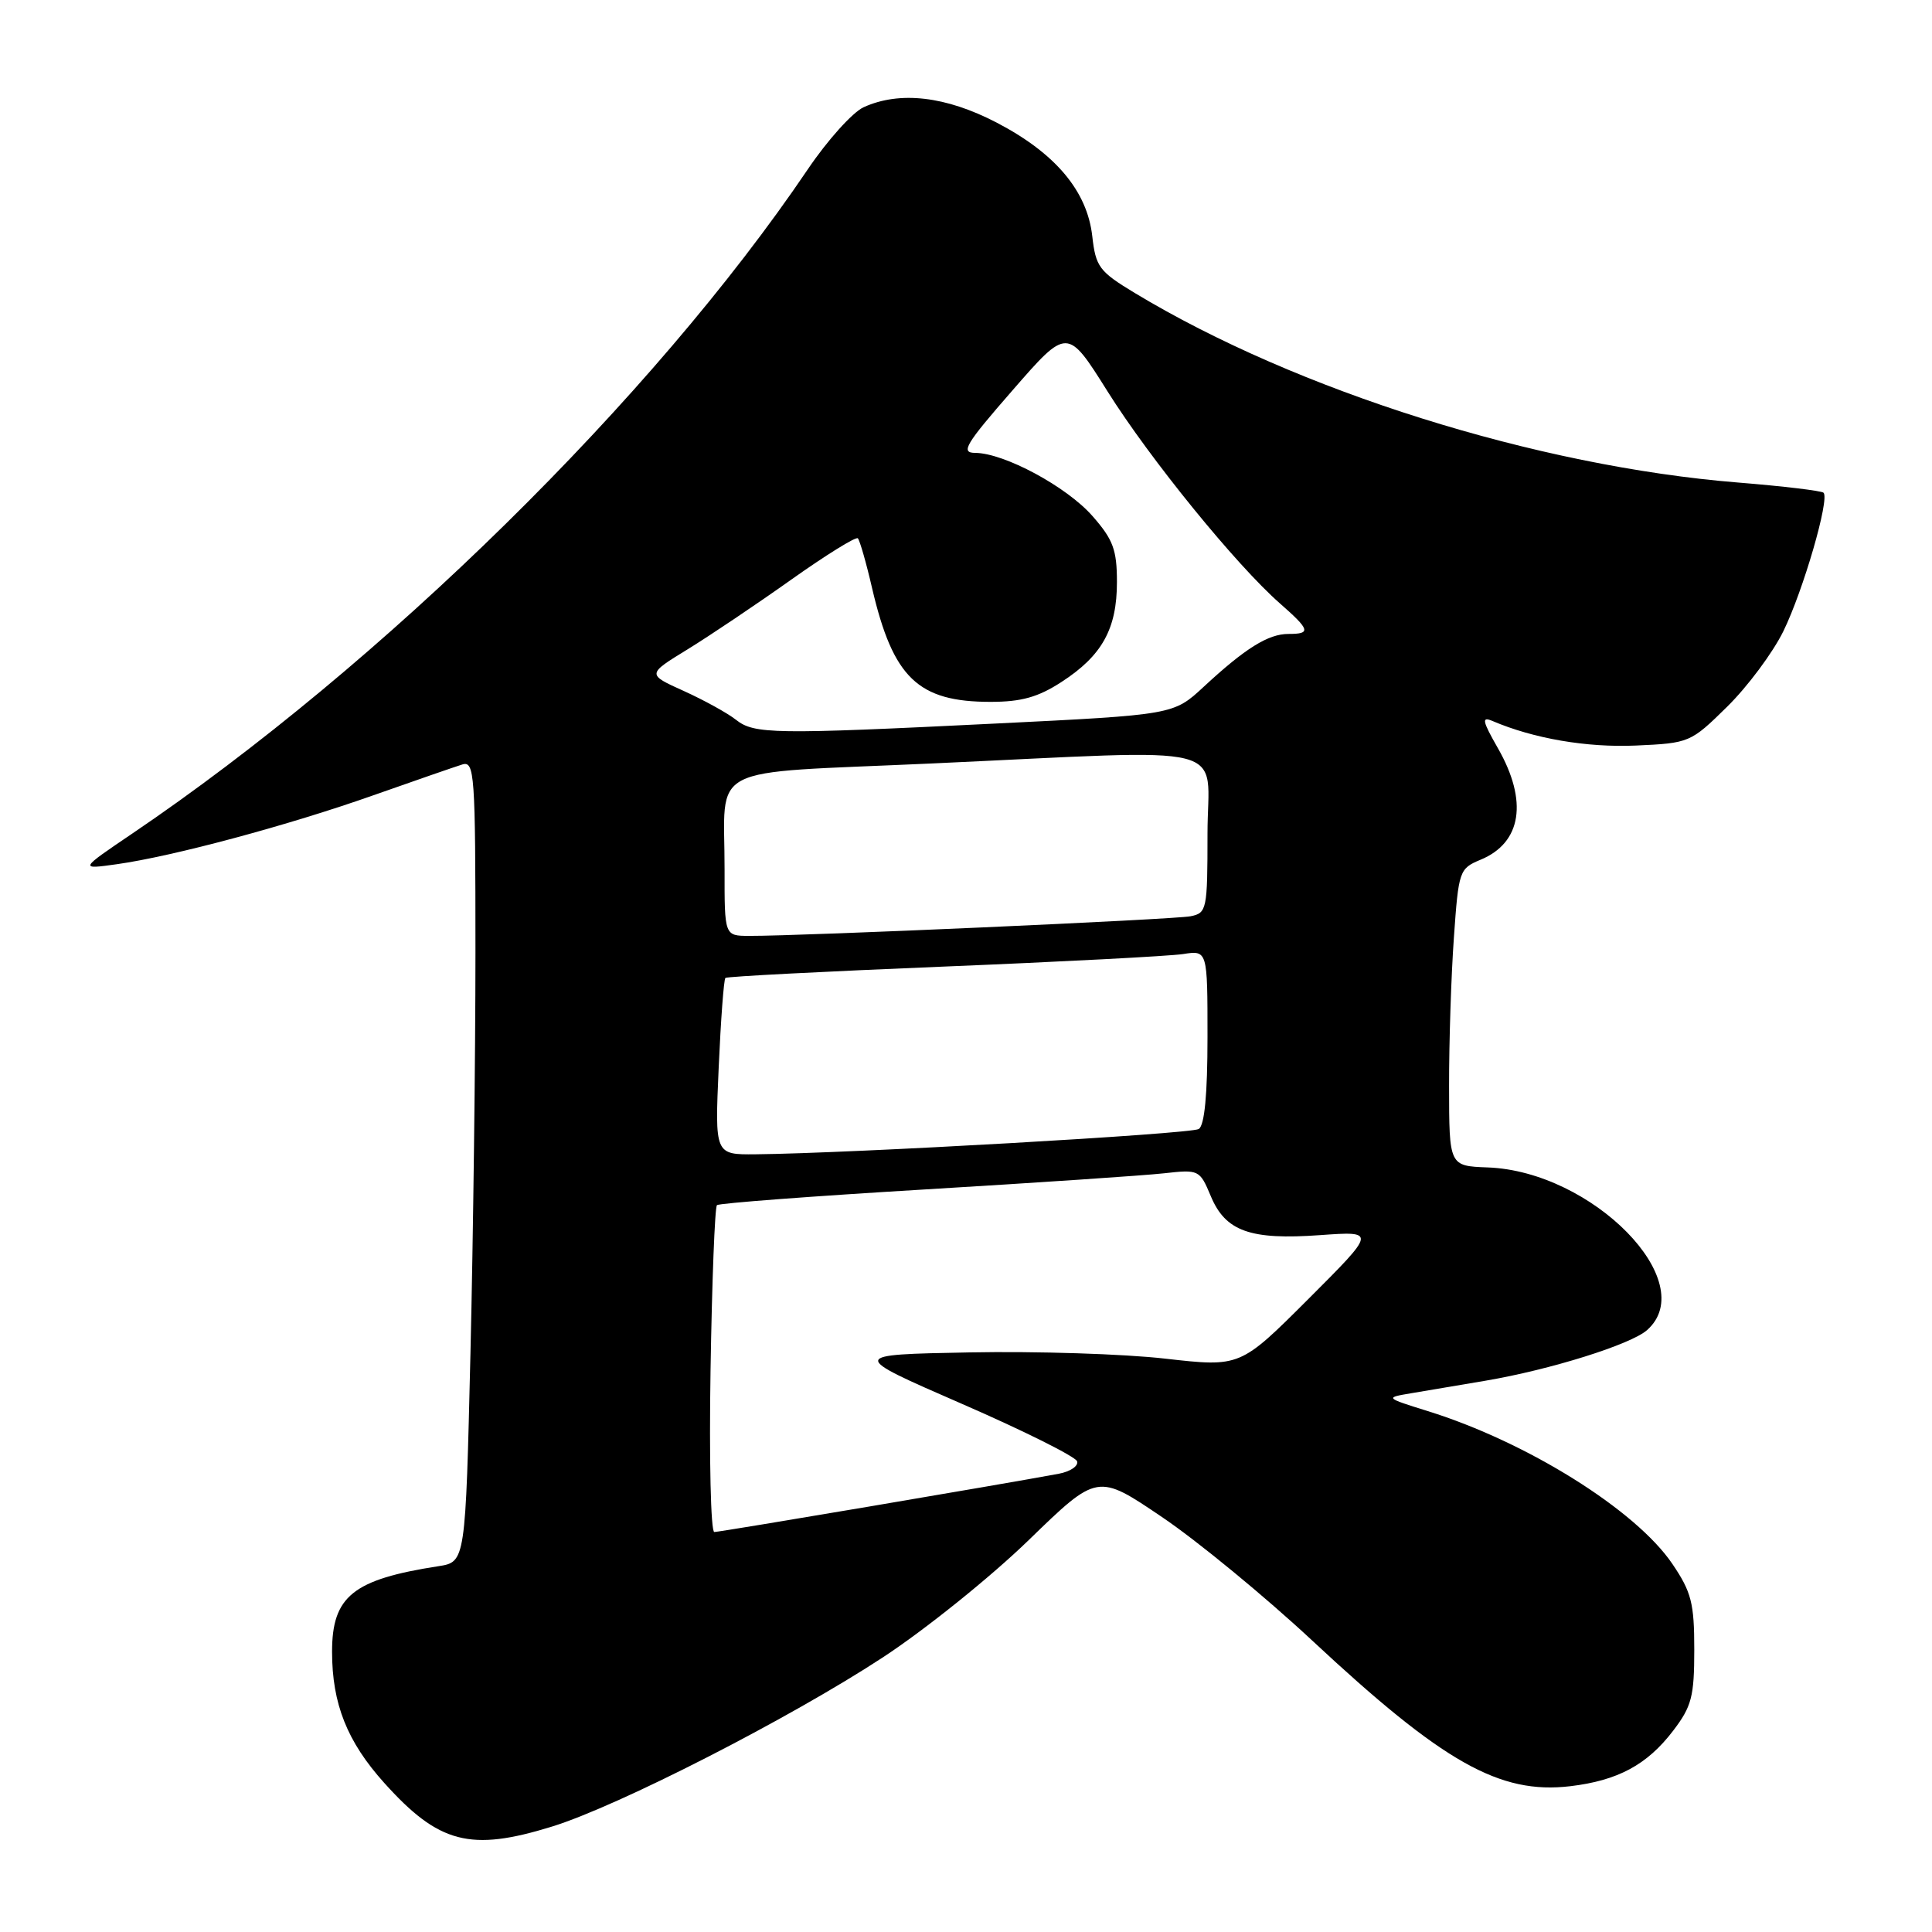 <?xml version="1.0" encoding="UTF-8" standalone="no"?>
<!DOCTYPE svg PUBLIC "-//W3C//DTD SVG 1.1//EN" "http://www.w3.org/Graphics/SVG/1.1/DTD/svg11.dtd" >
<svg xmlns="http://www.w3.org/2000/svg" xmlns:xlink="http://www.w3.org/1999/xlink" version="1.1" viewBox="0 0 256 256">
 <g >
 <path fill="currentColor"
d=" M 73.14 242.03 C 81.90 239.33 104.65 227.69 116.97 219.62 C 122.59 215.94 131.29 208.94 136.30 204.08 C 145.42 195.23 145.42 195.23 153.96 201.01 C 158.66 204.18 167.60 211.54 173.84 217.35 C 191.23 233.57 198.71 237.79 208.08 236.68 C 214.38 235.93 218.26 233.84 221.70 229.33 C 224.16 226.11 224.50 224.79 224.50 218.58 C 224.50 212.42 224.12 210.95 221.60 207.23 C 216.76 200.08 202.32 191.06 189.19 186.98 C 183.50 185.20 183.50 185.20 187.00 184.61 C 188.93 184.29 193.35 183.54 196.84 182.95 C 205.40 181.50 216.11 178.15 218.25 176.24 C 225.41 169.89 211.01 155.20 197.12 154.69 C 192.02 154.50 192.02 154.50 192.01 143.90 C 192.00 138.08 192.29 129.22 192.65 124.21 C 193.27 115.37 193.37 115.09 196.18 113.92 C 201.63 111.67 202.49 106.15 198.48 99.14 C 196.41 95.52 196.29 94.91 197.75 95.53 C 203.22 97.87 210.25 99.07 216.73 98.79 C 223.87 98.47 224.02 98.40 228.87 93.63 C 231.57 90.97 234.91 86.48 236.30 83.65 C 238.94 78.25 242.46 66.13 241.63 65.29 C 241.36 65.03 236.27 64.42 230.32 63.94 C 203.65 61.79 171.84 51.79 150.36 38.82 C 145.64 35.97 145.19 35.36 144.73 31.28 C 144.05 25.30 139.84 20.30 132.07 16.25 C 125.33 12.74 119.21 12.03 114.43 14.21 C 112.97 14.88 109.63 18.59 107.02 22.46 C 86.53 52.76 50.67 88.02 17.50 110.47 C 10.50 115.21 10.50 115.21 15.50 114.51 C 22.96 113.46 38.21 109.36 49.50 105.37 C 55.00 103.43 60.29 101.60 61.25 101.30 C 62.88 100.80 63.00 102.44 63.00 126.13 C 63.00 140.09 62.70 163.98 62.34 179.23 C 61.68 206.97 61.68 206.97 58.09 207.53 C 46.78 209.28 44.00 211.51 44.00 218.86 C 44.00 225.76 46.00 230.78 50.91 236.24 C 58.14 244.29 62.33 245.38 73.14 242.03 Z  M 94.15 181.58 C 94.34 169.80 94.72 159.95 95.00 159.69 C 95.28 159.43 107.65 158.50 122.50 157.61 C 137.35 156.72 151.63 155.76 154.22 155.47 C 158.86 154.95 158.97 155.00 160.43 158.48 C 162.38 163.16 165.66 164.33 174.93 163.66 C 182.36 163.13 182.36 163.13 173.35 172.14 C 164.33 181.15 164.33 181.15 154.42 180.03 C 148.96 179.40 137.30 179.03 128.50 179.20 C 112.50 179.50 112.50 179.50 127.42 186.00 C 135.63 189.57 142.51 193.01 142.72 193.63 C 142.92 194.25 141.83 194.99 140.29 195.28 C 132.95 196.65 95.40 203.00 94.65 203.00 C 94.18 203.00 93.96 193.36 94.15 181.58 Z  M 95.23 141.46 C 95.51 135.12 95.91 129.77 96.12 129.58 C 96.33 129.39 109.32 128.72 125.00 128.08 C 140.68 127.44 154.96 126.69 156.75 126.42 C 160.00 125.91 160.00 125.91 160.00 137.40 C 160.00 145.04 159.61 149.12 158.84 149.60 C 157.77 150.26 112.66 152.83 100.11 152.95 C 94.72 153.00 94.72 153.00 95.23 141.46 Z  M 96.01 115.25 C 96.04 101.01 93.05 102.55 123.32 101.17 C 164.30 99.30 160.00 98.21 160.00 110.48 C 160.00 120.55 159.91 120.98 157.75 121.41 C 155.61 121.84 106.12 124.04 99.25 124.01 C 96.00 124.00 96.00 124.00 96.01 115.25 Z  M 97.50 95.36 C 96.40 94.49 93.30 92.78 90.61 91.56 C 85.71 89.35 85.71 89.35 91.11 86.04 C 94.07 84.22 100.26 80.06 104.85 76.80 C 109.45 73.54 113.41 71.08 113.67 71.33 C 113.92 71.59 114.78 74.56 115.56 77.95 C 118.34 89.83 121.64 93.00 131.25 93.00 C 135.33 93.00 137.56 92.38 140.66 90.36 C 146.03 86.88 148.00 83.33 148.00 77.13 C 148.00 72.85 147.50 71.50 144.76 68.38 C 141.34 64.48 133.06 60.03 129.22 60.01 C 127.24 60.00 127.90 58.90 134.19 51.69 C 141.43 43.38 141.43 43.38 146.76 51.87 C 152.37 60.81 163.80 74.86 169.58 79.94 C 173.61 83.48 173.76 84.00 170.72 84.00 C 168.05 84.00 165.01 85.89 159.50 91.00 C 155.50 94.71 155.50 94.71 132.00 95.87 C 102.39 97.33 99.95 97.29 97.50 95.36 Z "/>
</g>
</svg>